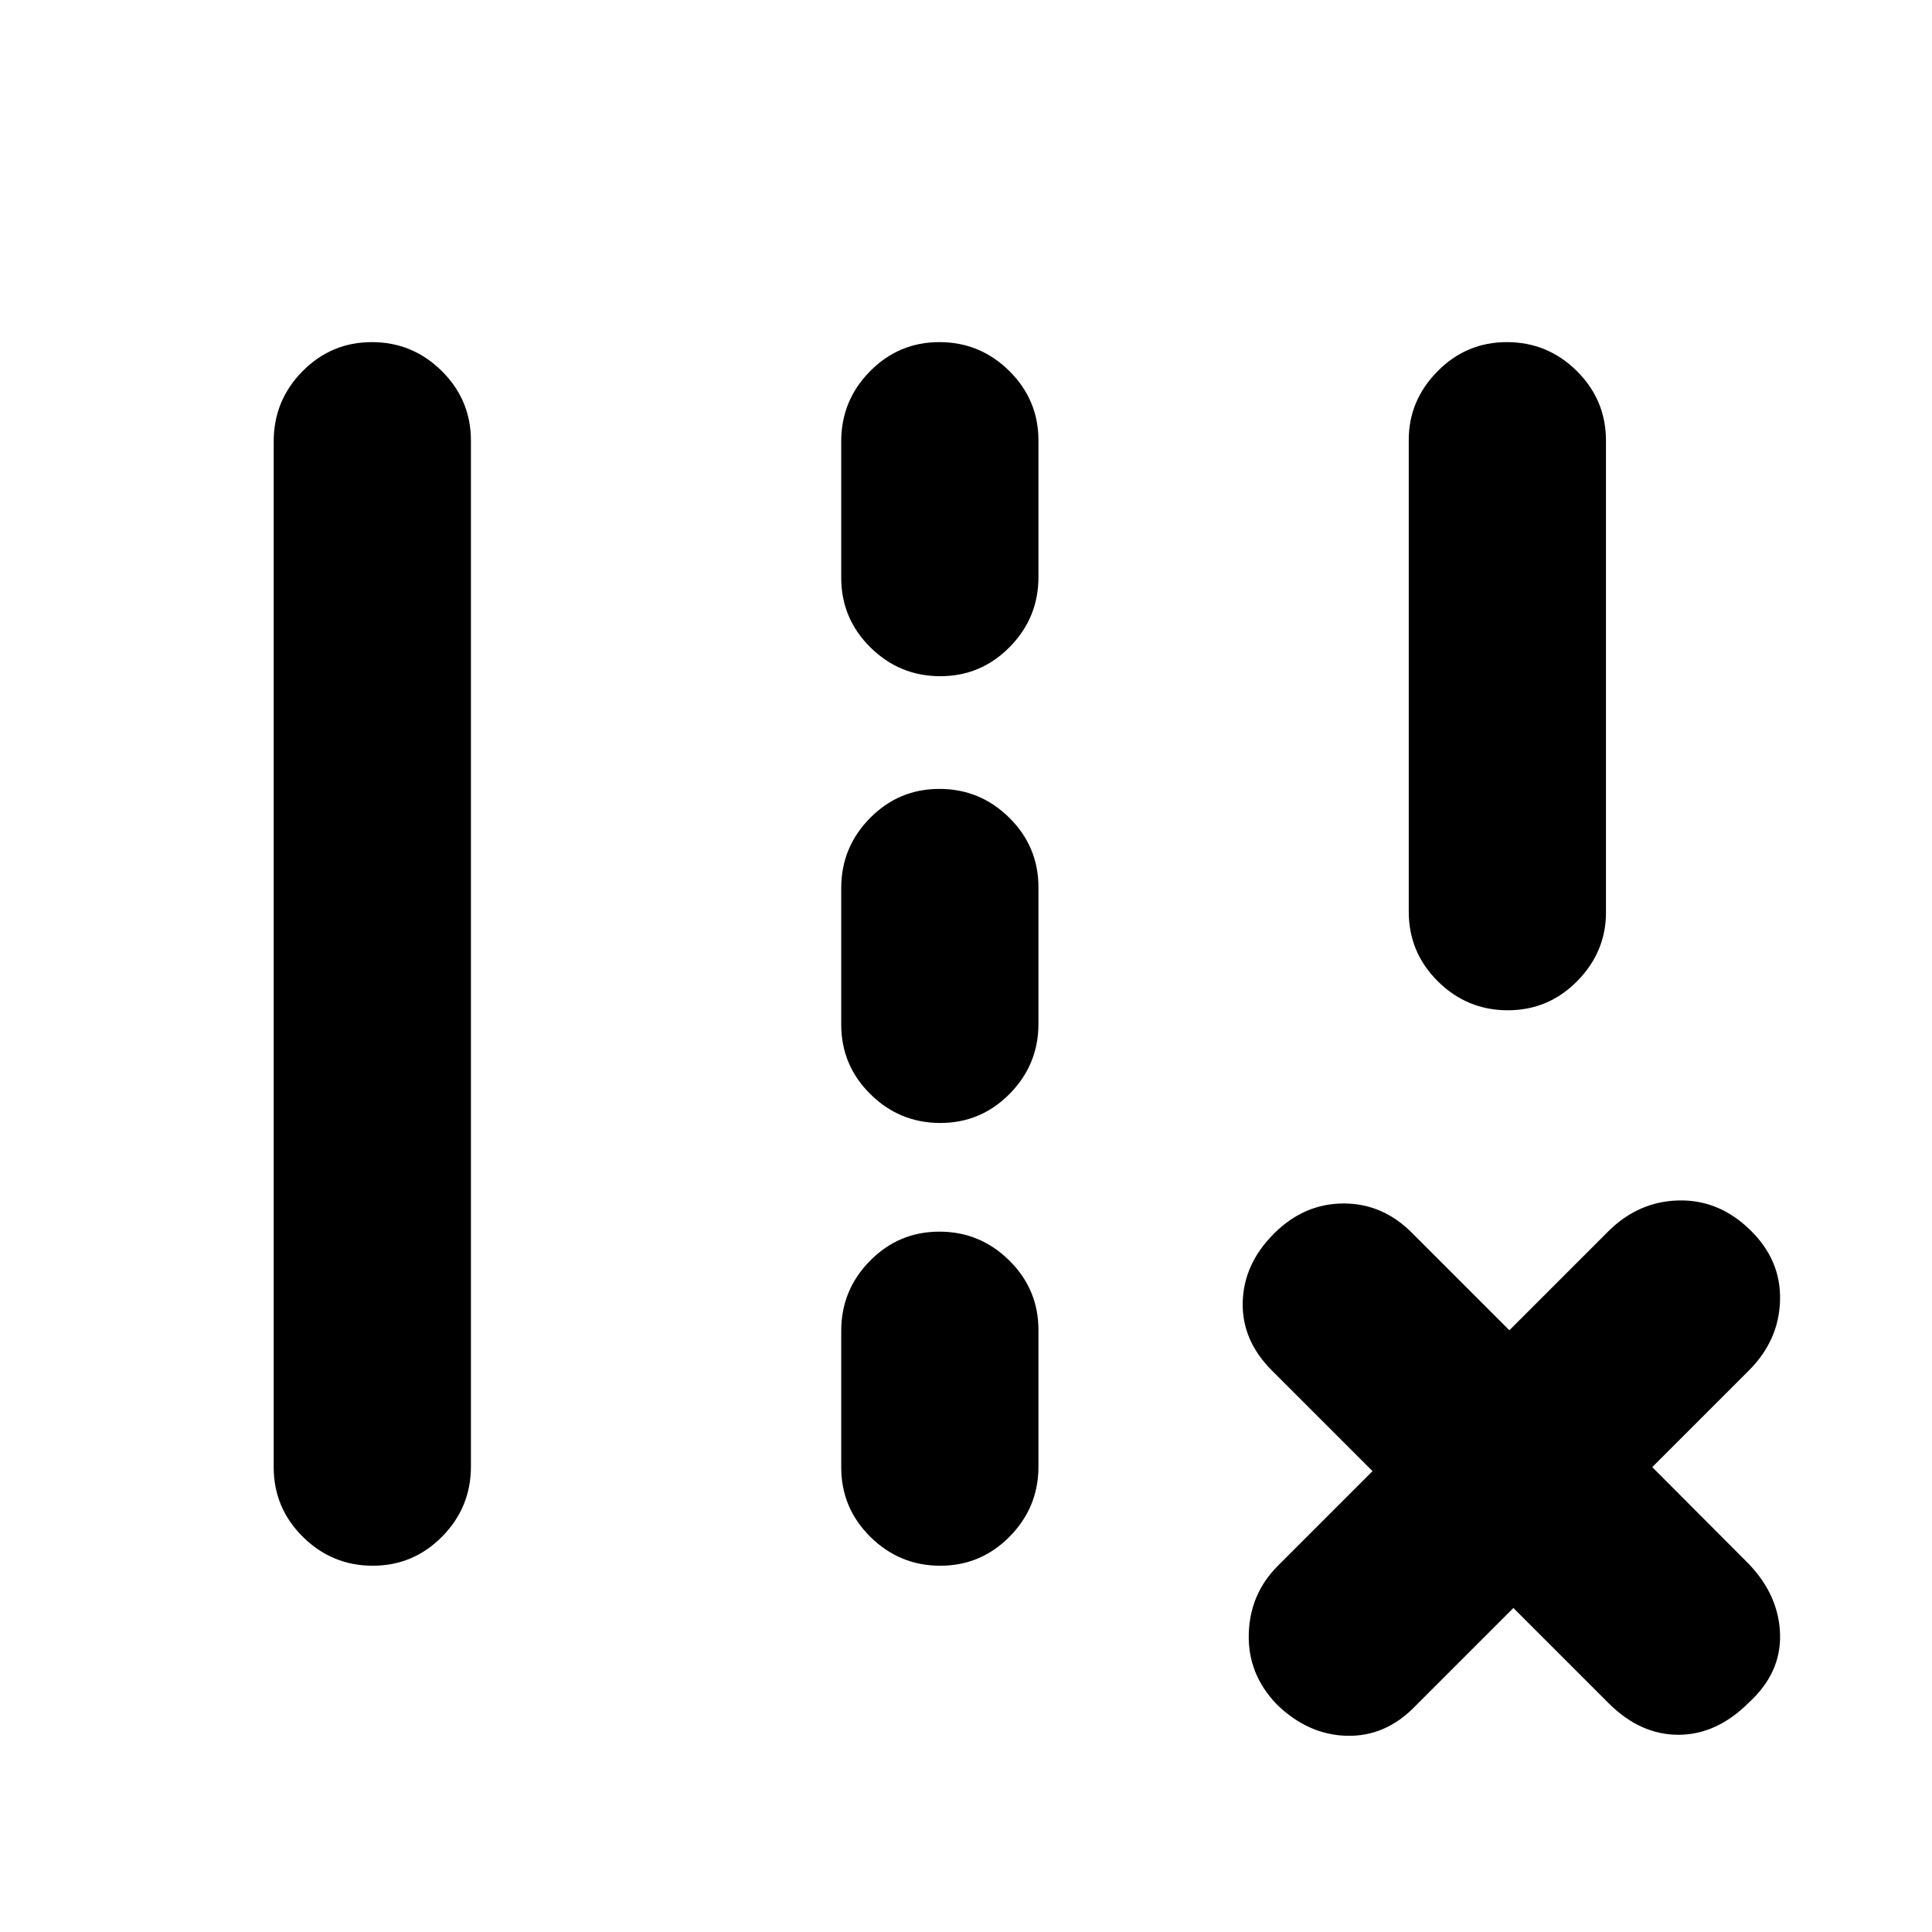 <svg xmlns="http://www.w3.org/2000/svg" height="20" viewBox="0 -960 960 960" width="20"><path d="M700-507v-234.4q0-19.6 14.29-34.1t34.5-14.5q20.21 0 34.71 14.35T798-741v234.4q0 19.6-14.29 34.1t-34.5 14.5q-20.21 0-34.71-14.35T700-507ZM136-230.98v-509.73q0-20.29 14.29-34.79t34.5-14.5q20.21 0 34.71 14.34 14.5 14.35 14.5 34.64v509.73q0 20.29-14.29 34.79t-34.5 14.5q-20.21 0-34.71-14.34-14.5-14.35-14.5-34.64Zm282-441.93v-67.83q0-20.26 14.29-34.76 14.29-14.5 34.5-14.5t34.71 14.32q14.5 14.33 14.5 34.59v67.83q0 20.26-14.29 34.76-14.29 14.5-34.5 14.5t-34.71-14.32Q418-652.65 418-672.91Zm0 222v-67.83q0-20.26 14.29-34.76 14.29-14.5 34.5-14.5t34.71 14.32q14.5 14.33 14.5 34.59v67.83q0 20.26-14.29 34.76-14.29 14.5-34.5 14.5t-34.71-14.32Q418-430.65 418-450.91Zm0 220v-67.83q0-20.26 14.29-34.76 14.29-14.5 34.5-14.5t34.71 14.32q14.5 14.33 14.5 34.59v67.83q0 20.26-14.29 34.76-14.29 14.5-34.5 14.5t-34.71-14.32Q418-210.65 418-230.91ZM752-161l-49 49q-14.64 15-33.82 14.5T634.52-113Q620-128 620.5-148t14.5-34l47-47-50-50q-15-15-14.5-34t15.5-34q15-15 34.67-15 19.66 0 34.33 15l48 48 49-49q15-15 35-15.5t35.48 14.5q15.52 15 15.02 35T869-279l-48 48 48.16 48.32Q884-167 884.5-147.82T869-114q-16 16-35 16t-34.68-15.68L752-161Z"/></svg>